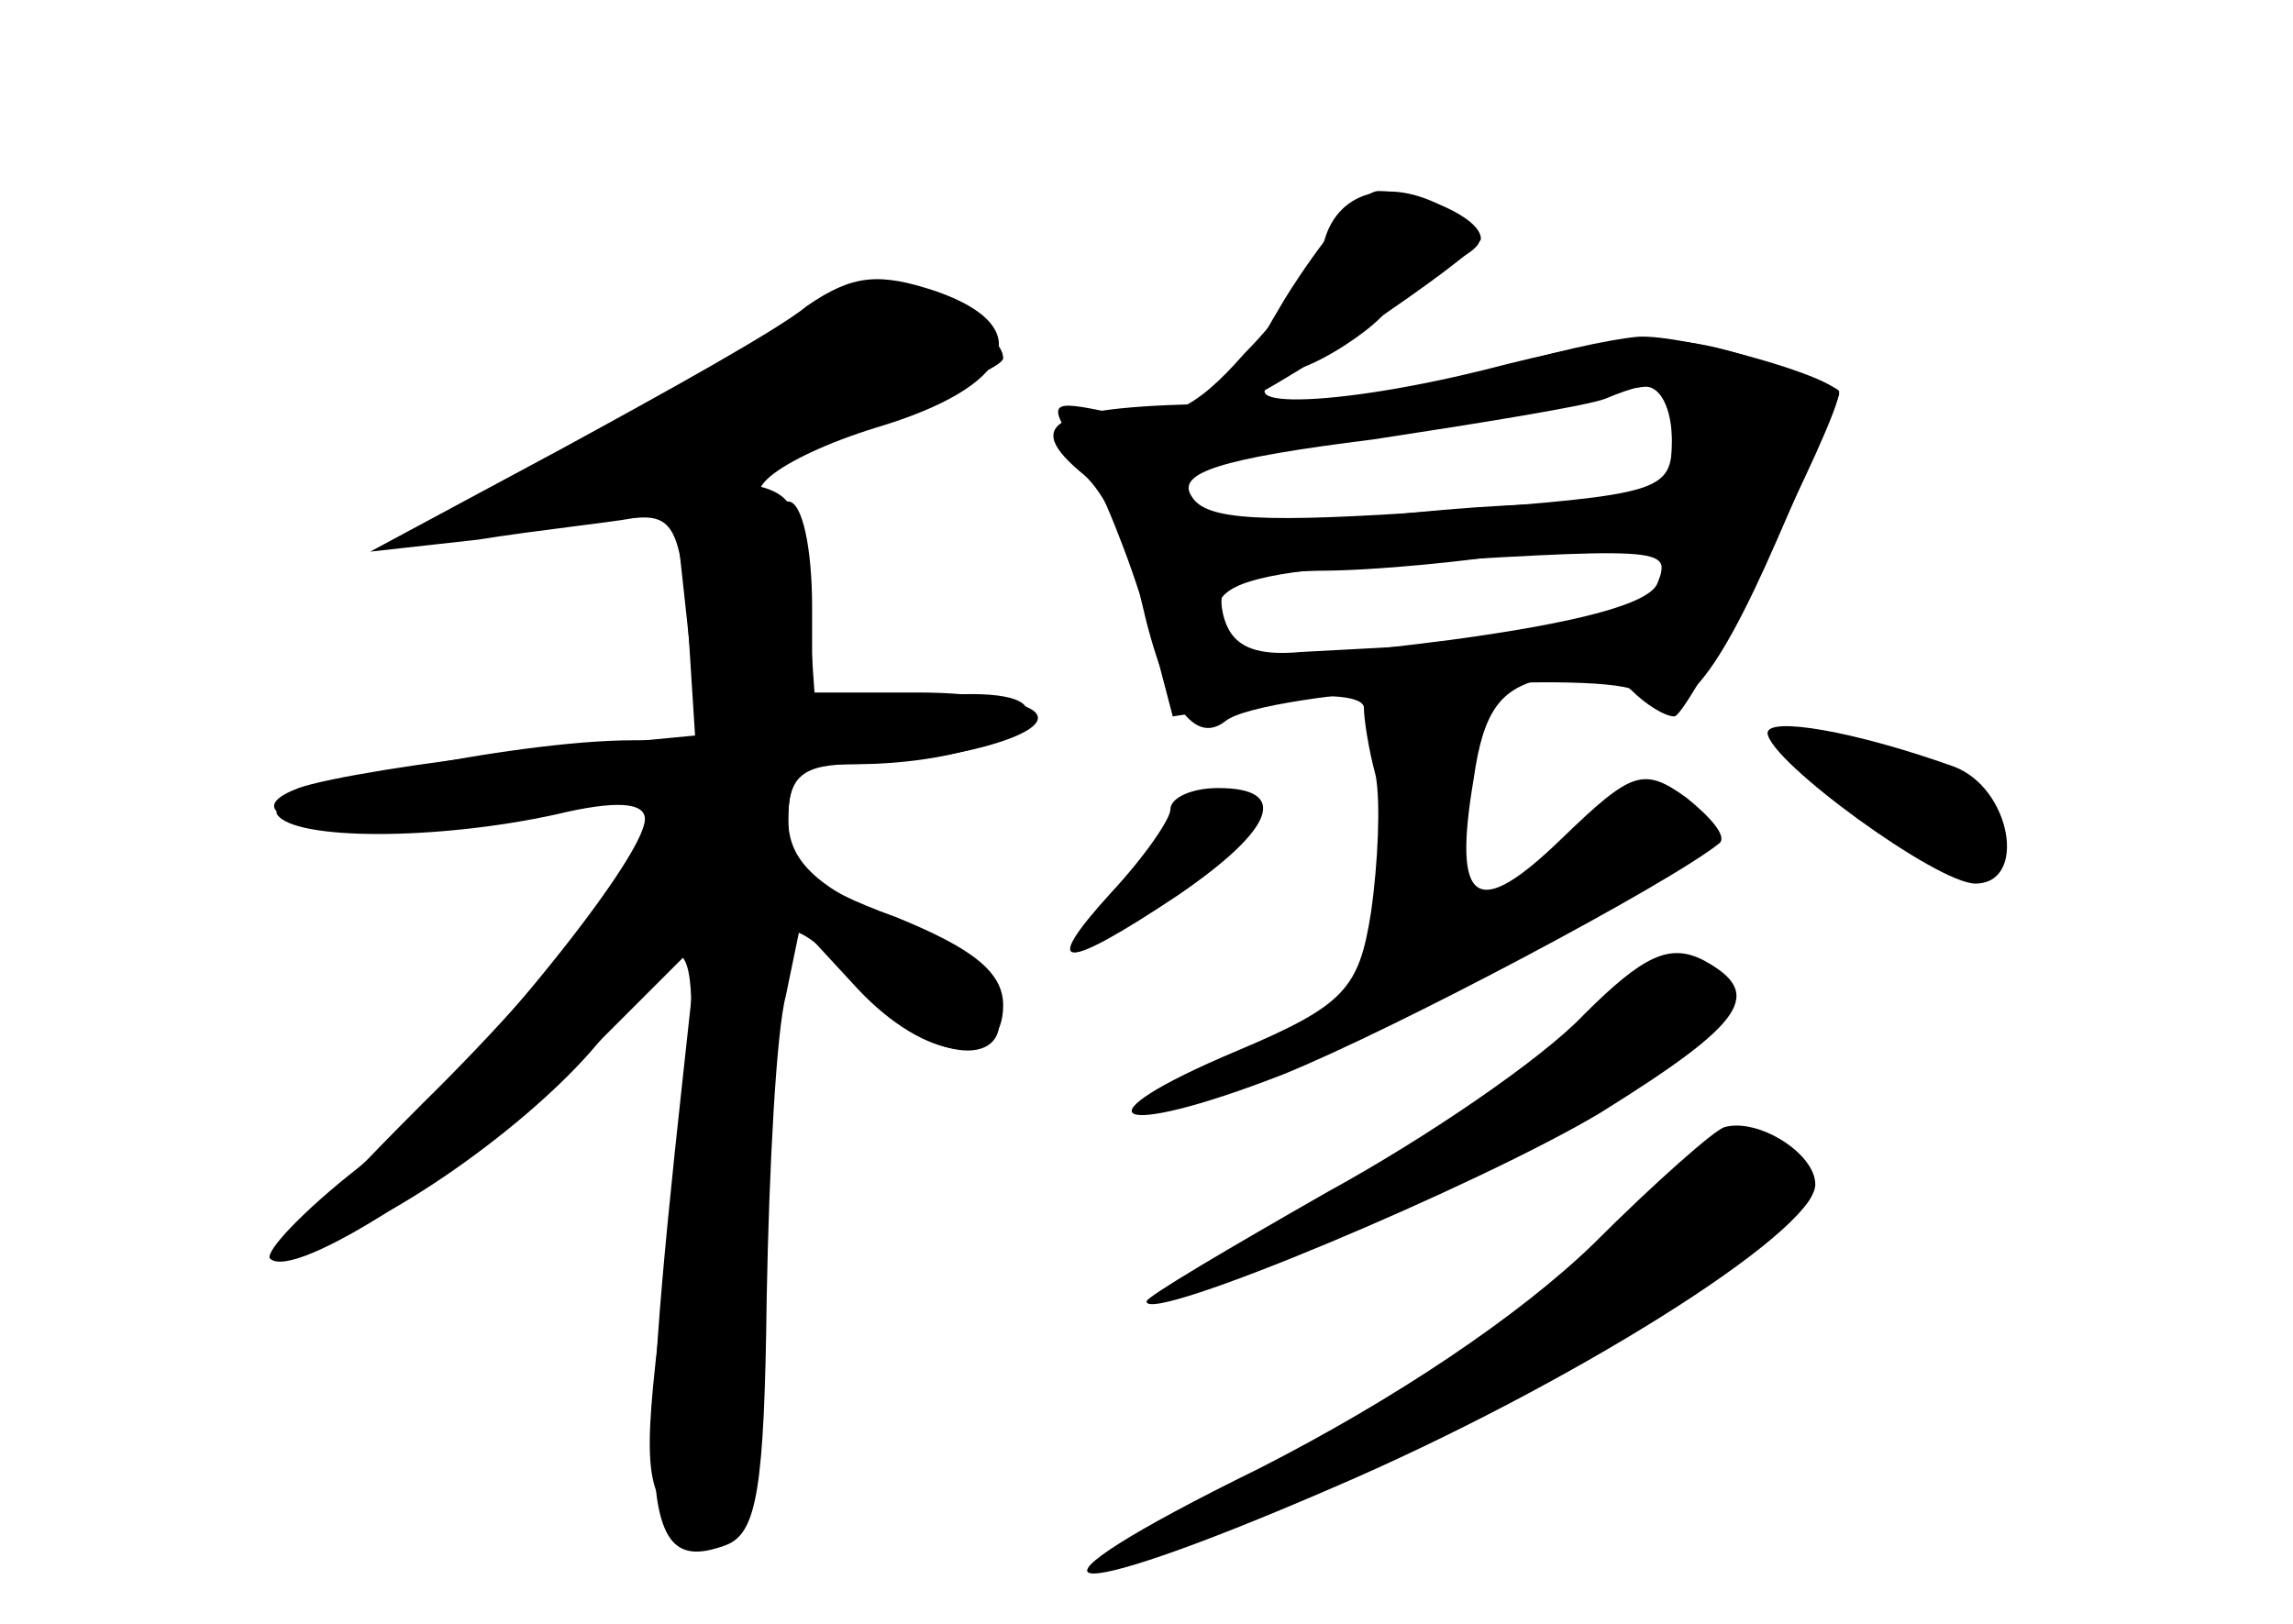 <?xml version="1.0" standalone="no"?>
<!DOCTYPE svg PUBLIC "-//W3C//DTD SVG 20010904//EN"
 "http://www.w3.org/TR/2001/REC-SVG-20010904/DTD/svg10.dtd">
<svg version="1.0" xmlns="http://www.w3.org/2000/svg"
 width="96pt" height="68pt" viewBox="0 0 96 68"
 preserveAspectRatio="xMidYMid meet">
<g transform="translate(0,68) scale(0.1,-0.1)" fill="#000000" stroke="none">
<g id="part-0" class="char-part">
  <path d="M555 581 c-3 -11 -18 -33 -34 -49 -21 -24 -33 -29 -55 -25 -28 6 -28
5 -13 -18 8 -13 20 -43 27 -67 l11 -42 39 6 c22 4 40 3 41 -2 0 -5 2 -18 5
-29 2 -11 1 -36 -2 -57 -5 -32 -11 -39 -56 -58 -69 -29 -53 -38 19 -10 47 19
162 80 183 97 3 3 -4 11 -14 19 -18 13 -23 11 -52 -17 -36 -35 -46 -28 -37 25
4 28 11 38 30 42 13 4 30 1 36 -5 6 -6 14 -11 18 -11 6 0 69 124 69 136 0 2
-18 8 -39 15 -32 10 -52 9 -110 -6 -69 -17 -118 -16 -76 1 11 4 26 14 33 21 7
7 21 17 30 23 15 8 15 11 2 20 -24 16 -48 12 -55 -9z m145 -85 c0 -22 -4 -23
-97 -30 -74 -5 -98 -4 -104 6 -7 10 12 16 76 24 46 7 89 14 97 17 24 10 28 7
28 -17z m-6 -60 c-3 -9 -35 -17 -87 -24 -86 -11 -97 -9 -97 13 0 10 17 15 58
18 129 8 132 8 126 -7z"/>
  <path d="M338 552 c-12 -10 -59 -36 -103 -60 l-80 -43 45 5 c25 4 54 7 65 9
17 2 20 -5 23 -44 l3 -47 -73 -7 c-40 -4 -82 -11 -93 -15 -37 -14 34 -24 89
-13 28 6 53 9 55 7 10 -10 -29 -64 -92 -126 -51 -51 -61 -65 -41 -58 40 15
100 61 121 92 36 55 40 36 22 -105 -10 -78 -10 -90 5 -105 27 -27 34 -3 37
126 2 67 7 122 11 122 5 0 18 -11 30 -25 25 -29 61 -34 56 -8 -2 10 -22 27
-45 38 -32 14 -43 25 -43 42 0 18 6 23 28 23 39 0 72 11 72 22 0 7 -18 9 -45
6 l-45 -6 0 44 c0 24 -4 44 -10 44 -27 0 -5 18 37 31 57 17 68 42 25 57 -24 8
-35 7 -54 -6z"/>
  <path d="M740 373 c1 -12 71 -63 87 -63 22 0 15 40 -9 49 -42 15 -78 21 -78
14z"/>
  <path d="M490 341 c0 -4 -11 -20 -25 -35 -30 -33 -20 -33 28 -1 41 28 47 45
17 45 -11 0 -20 -4 -20 -9z"/>
  <path d="M663 255 c-17 -18 -65 -51 -107 -74 -42 -24 -76 -44 -76 -46 0 -10
140 49 190 79 61 38 69 50 43 64 -14 7 -25 2 -50 -23z"/>
  <path d="M667 159 c-31 -30 -83 -65 -140 -94 -110 -54 -89 -60 31 -8 98 42
202 107 202 127 0 13 -24 28 -38 24 -4 -1 -29 -23 -55 -49z"/>
</g>
<g id="part-1" class="char-part">
  <path d="M329 540 c-15 -11 -57 -36 -95 -55 -56 -29 -62 -34 -34 -29 61 11
220 65 220 74 0 11 -33 30 -52 30 -7 0 -25 -9 -39 -20z"/>
</g>
<g id="part-2" class="char-part">
  <path d="M287 426 l6 -56 -28 0 c-50 0 -155 -22 -149 -31 7 -11 67 -11 117 0
25 6 37 5 37 -2 0 -17 -77 -111 -120 -146 -23 -18 -39 -35 -37 -38 10 -10 84
38 131 84 l48 48 -6 -55 c-20 -182 -17 -210 18 -197 13 5 16 24 17 104 1 54 4
111 8 126 l6 29 24 -26 c29 -31 61 -34 61 -7 0 14 -13 24 -45 37 -36 13 -45
22 -45 40 0 19 5 24 24 24 40 0 86 12 80 21 -3 5 -25 9 -49 9 l-44 0 -3 43
c-3 37 -6 42 -30 45 l-27 3 6 -55z"/>
</g>
<g id="part-3" class="char-part">
  <path d="M538 555 c-15 -25 -25 -45 -23 -45 10 0 105 64 105 70 0 9 -26 20
-43 20 -7 0 -24 -21 -39 -45z"/>
</g>
<g id="part-4" class="char-part">
  <path d="M625 525 c-22 -8 -73 -14 -112 -14 -73 -1 -86 -8 -59 -30 8 -7 18
-27 22 -44 10 -49 23 -70 37 -59 16 13 163 22 173 12 15 -15 31 2 58 64 14 32
26 60 26 61 0 7 -65 25 -84 24 -12 -1 -39 -7 -61 -14z m75 -30 c0 -23 -4 -25
-47 -26 -27 0 -70 -4 -98 -8 -47 -8 -64 -3 -65 20 0 4 130 29 198 37 7 1 12
-9 12 -23z m-6 -63 c-5 -17 -14 -18 -149 -25 -21 -2 -30 3 -33 16 -3 14 4 17
40 18 24 0 63 4 88 8 53 9 60 7 54 -17z"/>
</g>
<g id="part-5" class="char-part">
  <path d="M690 165 c-19 -23 -37 -41 -40 -39 -3 1 -23 -11 -44 -27 -50 -37 -40
-37 23 -1 45 25 51 31 51 50 0 4 5 0 10 -8 8 -13 10 -13 10 2 0 9 5 20 12 24
7 4 8 3 4 -5 -6 -8 -1 -8 18 1 30 13 33 24 9 36 -14 7 -25 0 -53 -33z"/>
</g>
</g>
</svg>